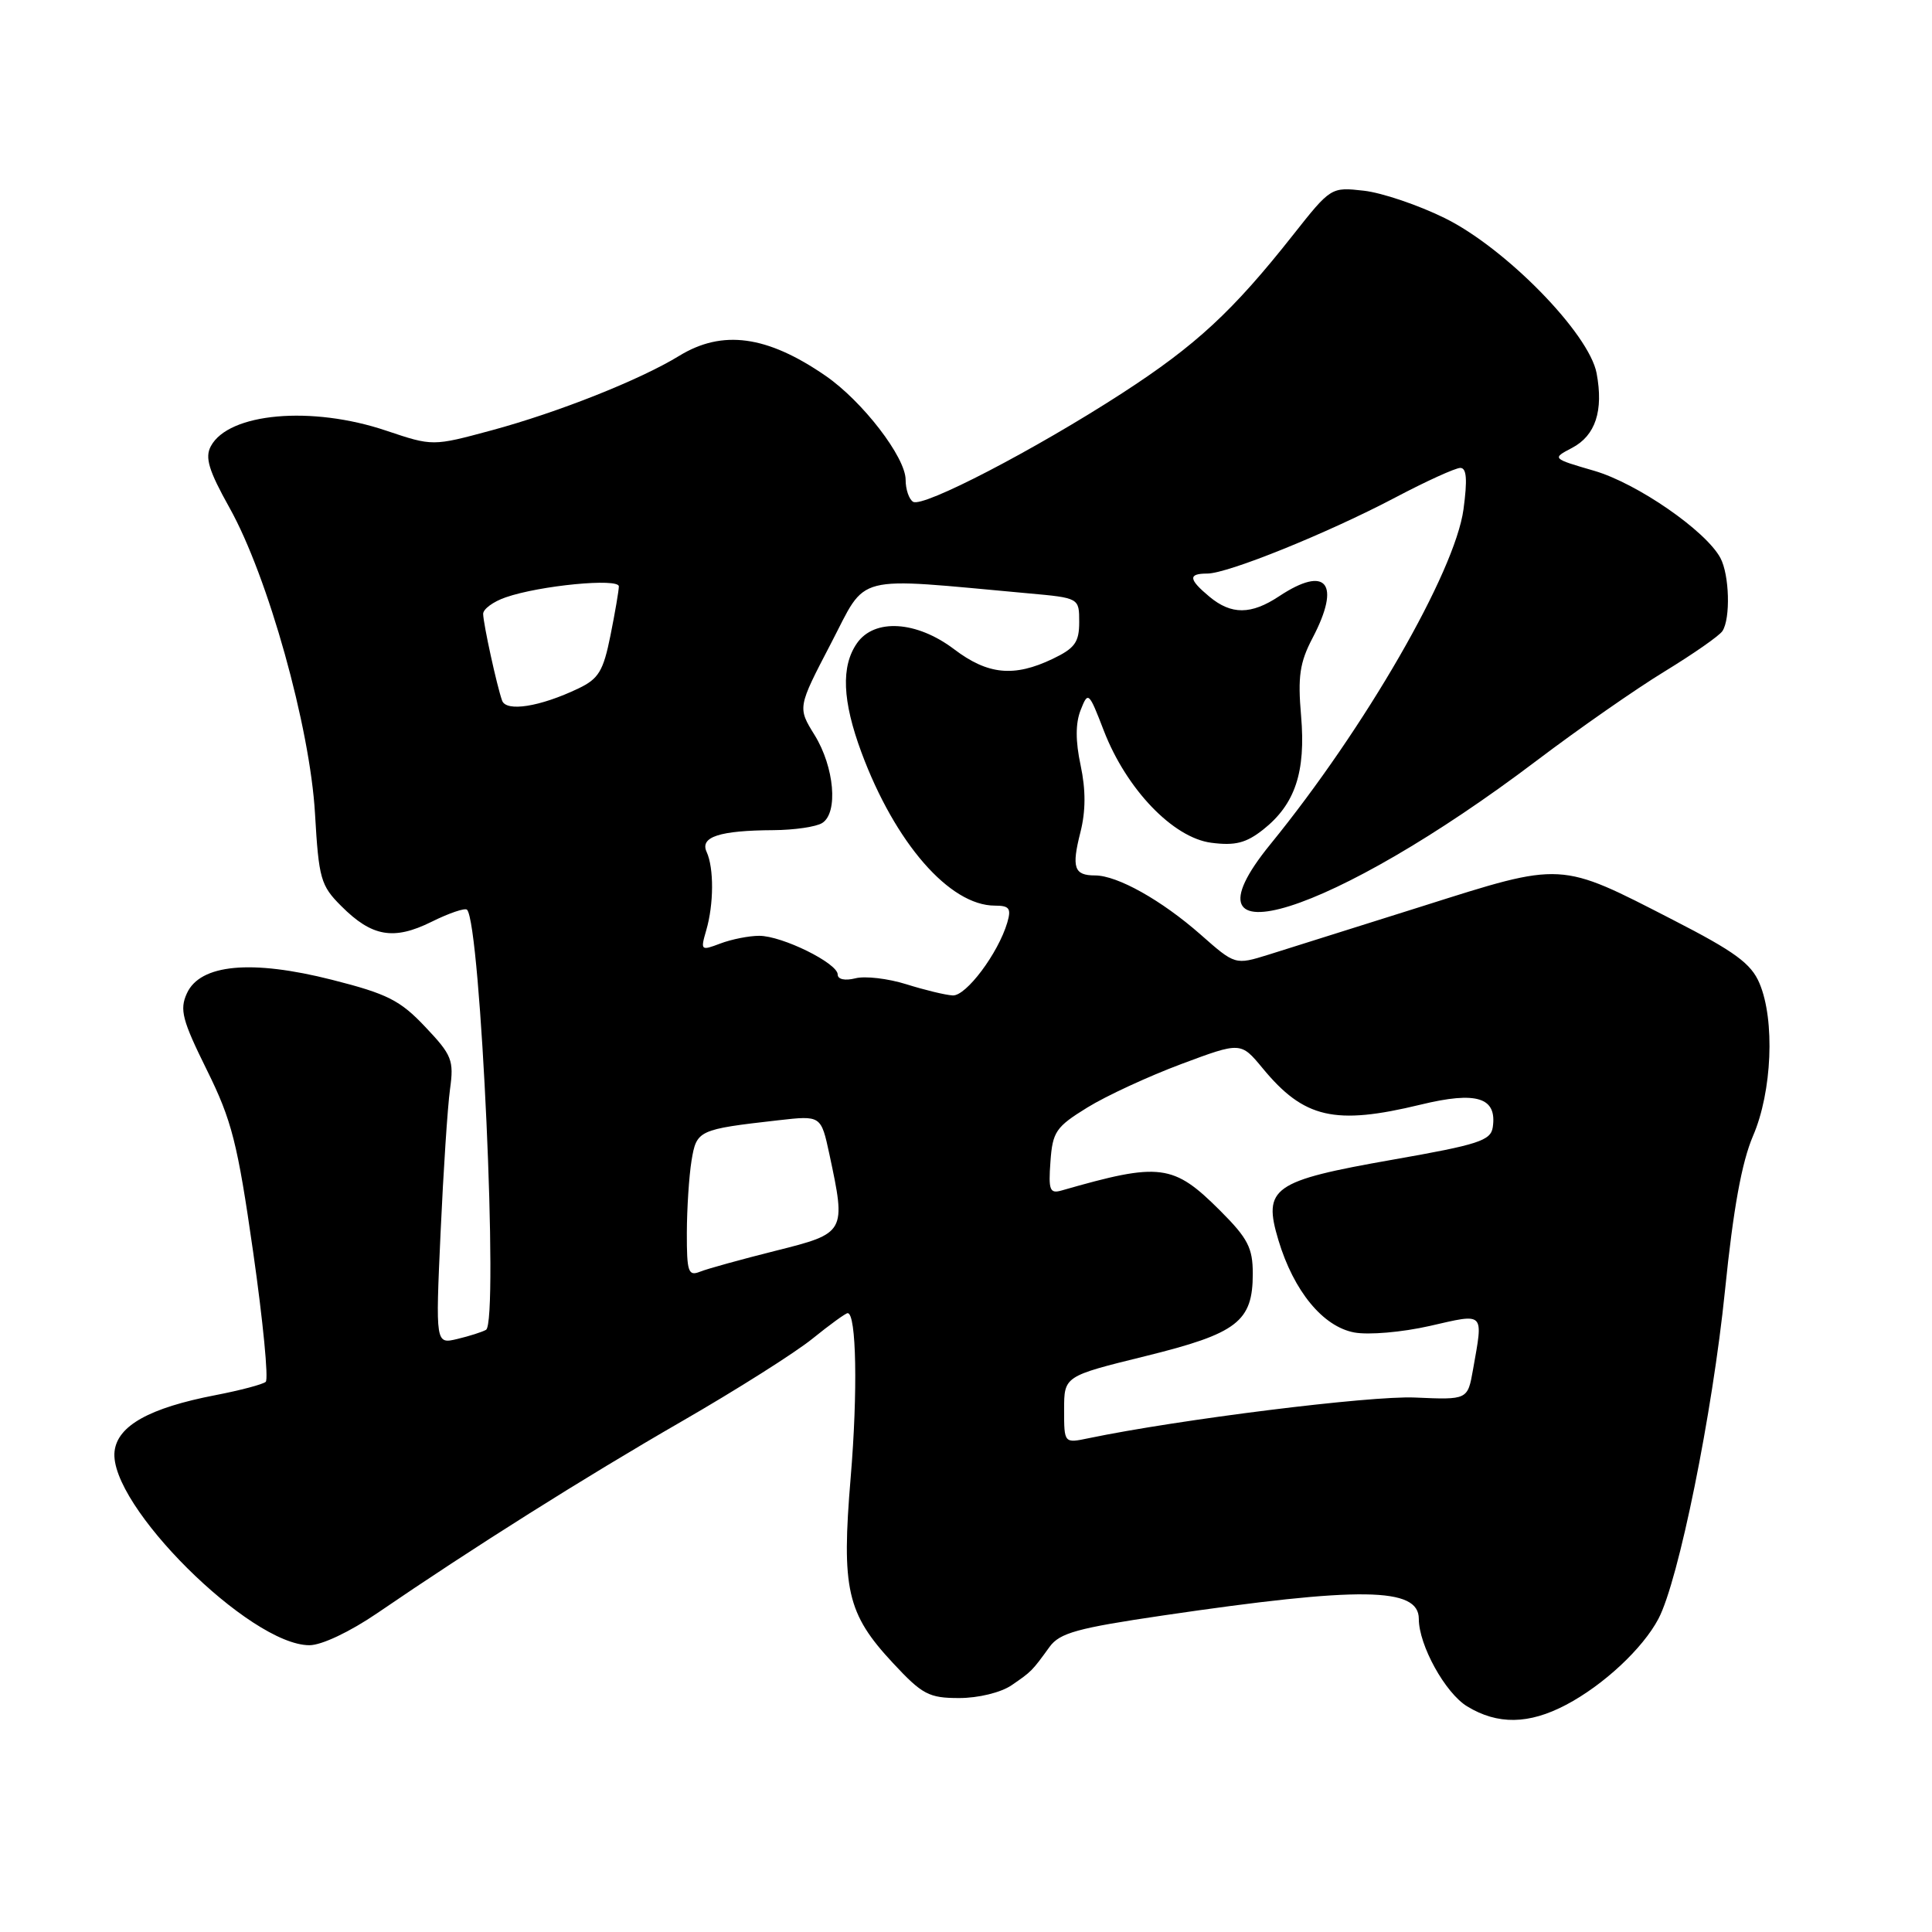<?xml version="1.0" encoding="UTF-8" standalone="no"?>
<!DOCTYPE svg PUBLIC "-//W3C//DTD SVG 1.1//EN" "http://www.w3.org/Graphics/SVG/1.1/DTD/svg11.dtd" >
<svg xmlns="http://www.w3.org/2000/svg" xmlns:xlink="http://www.w3.org/1999/xlink" version="1.1" viewBox="0 0 256 256">
 <g >
 <path fill="currentColor"
d=" M 207.51 225.90 C 212.47 223.29 217.67 218.44 219.75 214.50 C 222.43 209.42 226.91 187.29 228.57 171.00 C 229.67 160.15 230.79 154.00 232.29 150.50 C 234.81 144.67 235.21 135.17 233.14 130.29 C 232.04 127.68 229.89 126.10 221.68 121.89 C 206.56 114.12 207.19 114.15 188.50 120.07 C 179.70 122.85 170.51 125.74 168.08 126.50 C 163.66 127.87 163.66 127.87 159.08 123.83 C 153.92 119.29 148.06 116.00 145.10 116.00 C 142.32 116.00 141.97 114.97 143.16 110.28 C 143.87 107.48 143.88 104.67 143.19 101.42 C 142.50 98.21 142.50 95.84 143.19 94.09 C 144.18 91.57 144.27 91.65 146.27 96.84 C 149.26 104.57 155.43 111.01 160.50 111.67 C 163.66 112.08 165.11 111.71 167.37 109.93 C 171.61 106.58 173.04 102.31 172.40 94.85 C 171.95 89.65 172.22 87.78 173.92 84.54 C 177.72 77.29 175.77 74.85 169.50 79.00 C 165.78 81.47 163.16 81.48 160.25 79.06 C 157.48 76.75 157.41 76.00 159.97 76.00 C 162.69 76.00 175.91 70.65 184.89 65.92 C 188.98 63.76 192.86 62.00 193.50 62.00 C 194.34 62.00 194.45 63.55 193.92 67.49 C 192.79 75.81 180.89 96.45 168.34 111.86 C 155.20 127.99 176.57 121.27 203.65 100.76 C 209.15 96.60 216.76 91.29 220.57 88.97 C 224.38 86.64 227.83 84.24 228.23 83.62 C 229.32 81.97 229.16 76.16 227.96 73.93 C 226.03 70.33 216.91 64.03 211.23 62.38 C 205.63 60.75 205.63 60.75 208.30 59.35 C 211.41 57.72 212.49 54.43 211.56 49.46 C 210.57 44.18 199.48 32.85 191.42 28.89 C 187.93 27.17 183.11 25.54 180.72 25.27 C 176.37 24.78 176.34 24.80 171.33 31.14 C 163.35 41.25 158.45 45.78 148.66 52.12 C 137.11 59.60 122.29 67.30 120.99 66.49 C 120.45 66.16 120.00 64.85 120.00 63.58 C 120.00 60.59 114.28 53.15 109.37 49.78 C 101.63 44.45 95.72 43.65 90.00 47.15 C 84.82 50.33 73.93 54.65 65.11 57.03 C 57.33 59.13 57.33 59.13 51.19 57.07 C 41.31 53.73 30.30 54.71 27.94 59.12 C 27.13 60.62 27.65 62.34 30.41 67.28 C 35.50 76.37 41.08 96.34 41.74 107.81 C 42.24 116.44 42.49 117.34 45.22 120.06 C 49.28 124.13 52.16 124.63 57.19 122.14 C 59.50 120.99 61.61 120.28 61.88 120.54 C 63.70 122.36 66.10 175.24 64.40 176.21 C 63.91 176.49 62.20 177.04 60.60 177.42 C 57.71 178.11 57.71 178.11 58.38 163.31 C 58.75 155.16 59.31 146.62 59.63 144.32 C 60.16 140.49 59.89 139.80 56.35 136.07 C 53.03 132.55 51.34 131.69 44.00 129.83 C 33.32 127.12 26.52 127.75 24.76 131.63 C 23.78 133.78 24.14 135.17 27.40 141.76 C 30.72 148.47 31.47 151.41 33.55 165.94 C 34.85 175.04 35.60 182.76 35.21 183.10 C 34.82 183.44 31.83 184.23 28.57 184.86 C 19.80 186.55 15.57 188.91 15.18 192.31 C 14.37 199.36 33.11 218.00 41.00 218.00 C 42.62 218.00 46.35 216.23 49.99 213.75 C 62.65 205.09 77.43 195.78 90.28 188.37 C 97.55 184.18 105.38 179.23 107.67 177.37 C 109.96 175.52 112.05 174.00 112.32 174.00 C 113.48 174.00 113.67 184.46 112.72 195.76 C 111.48 210.57 112.21 213.80 118.32 220.36 C 122.21 224.54 123.08 225.00 127.10 225.00 C 129.64 225.00 132.62 224.27 134.03 223.31 C 136.70 221.48 136.73 221.45 139.08 218.21 C 140.42 216.37 142.76 215.73 154.09 214.06 C 180.34 210.20 188.00 210.31 188.00 214.51 C 188.00 218.00 191.50 224.33 194.40 226.10 C 198.44 228.56 202.58 228.50 207.51 225.90 Z  M 141.00 186.80 C 141.00 182.35 141.00 182.35 151.75 179.70 C 163.96 176.69 166.00 175.13 166.00 168.76 C 166.00 165.35 165.34 164.08 161.70 160.44 C 155.47 154.21 153.74 153.99 140.69 157.74 C 139.10 158.20 138.91 157.72 139.19 153.92 C 139.47 149.96 139.91 149.32 144.08 146.75 C 146.59 145.20 152.20 142.61 156.53 140.99 C 164.41 138.05 164.41 138.05 167.30 141.54 C 172.78 148.19 176.85 149.13 188.24 146.37 C 195.68 144.56 198.38 145.41 197.80 149.36 C 197.54 151.14 195.90 151.67 184.56 153.66 C 168.59 156.47 167.31 157.38 169.40 164.34 C 171.43 171.08 175.29 175.78 179.45 176.56 C 181.35 176.91 185.77 176.53 189.43 175.70 C 196.83 174.01 196.55 173.73 195.18 181.49 C 194.47 185.49 194.47 185.49 187.48 185.18 C 181.57 184.92 156.23 188.08 144.25 190.57 C 141.00 191.25 141.00 191.25 141.00 186.80 Z  M 91.01 163.36 C 91.02 160.14 91.30 155.84 91.63 153.80 C 92.30 149.75 92.51 149.65 103.15 148.44 C 108.79 147.80 108.79 147.80 109.90 152.95 C 112.12 163.34 112.09 163.40 102.75 165.74 C 98.21 166.88 93.71 168.12 92.75 168.51 C 91.20 169.13 91.00 168.54 91.01 163.36 Z  M 120.10 130.42 C 117.68 129.66 114.64 129.30 113.35 129.63 C 111.96 129.98 111.00 129.77 111.00 129.13 C 111.00 127.63 103.64 124.00 100.60 124.00 C 99.24 124.00 96.93 124.46 95.45 125.02 C 92.86 126.00 92.80 125.95 93.58 123.27 C 94.59 119.81 94.61 115.01 93.63 112.88 C 92.72 110.89 95.34 110.04 102.50 110.00 C 105.25 109.98 108.15 109.56 108.95 109.05 C 111.09 107.70 110.56 101.65 107.94 97.40 C 105.68 93.75 105.68 93.75 110.09 85.29 C 114.99 75.90 112.70 76.48 136.25 78.62 C 143.00 79.23 143.00 79.23 143.00 82.43 C 143.00 85.11 142.42 85.90 139.47 87.31 C 134.36 89.75 130.89 89.41 126.43 86.03 C 121.45 82.26 115.87 81.92 113.56 85.22 C 111.42 88.28 111.61 92.86 114.15 99.71 C 118.60 111.69 125.82 119.99 131.82 120.00 C 133.75 120.00 134.02 120.37 133.47 122.25 C 132.26 126.33 128.01 132.00 126.24 131.90 C 125.28 131.85 122.52 131.18 120.10 130.42 Z  M 66.53 92.83 C 65.84 90.90 64.05 82.70 64.02 81.35 C 64.01 80.71 65.35 79.72 67.01 79.15 C 71.51 77.58 82.00 76.57 82.00 77.70 C 82.00 78.23 81.50 81.16 80.89 84.20 C 79.94 88.93 79.32 89.95 76.63 91.23 C 71.55 93.66 67.07 94.36 66.53 92.83 Z "/>
</g>
</svg>